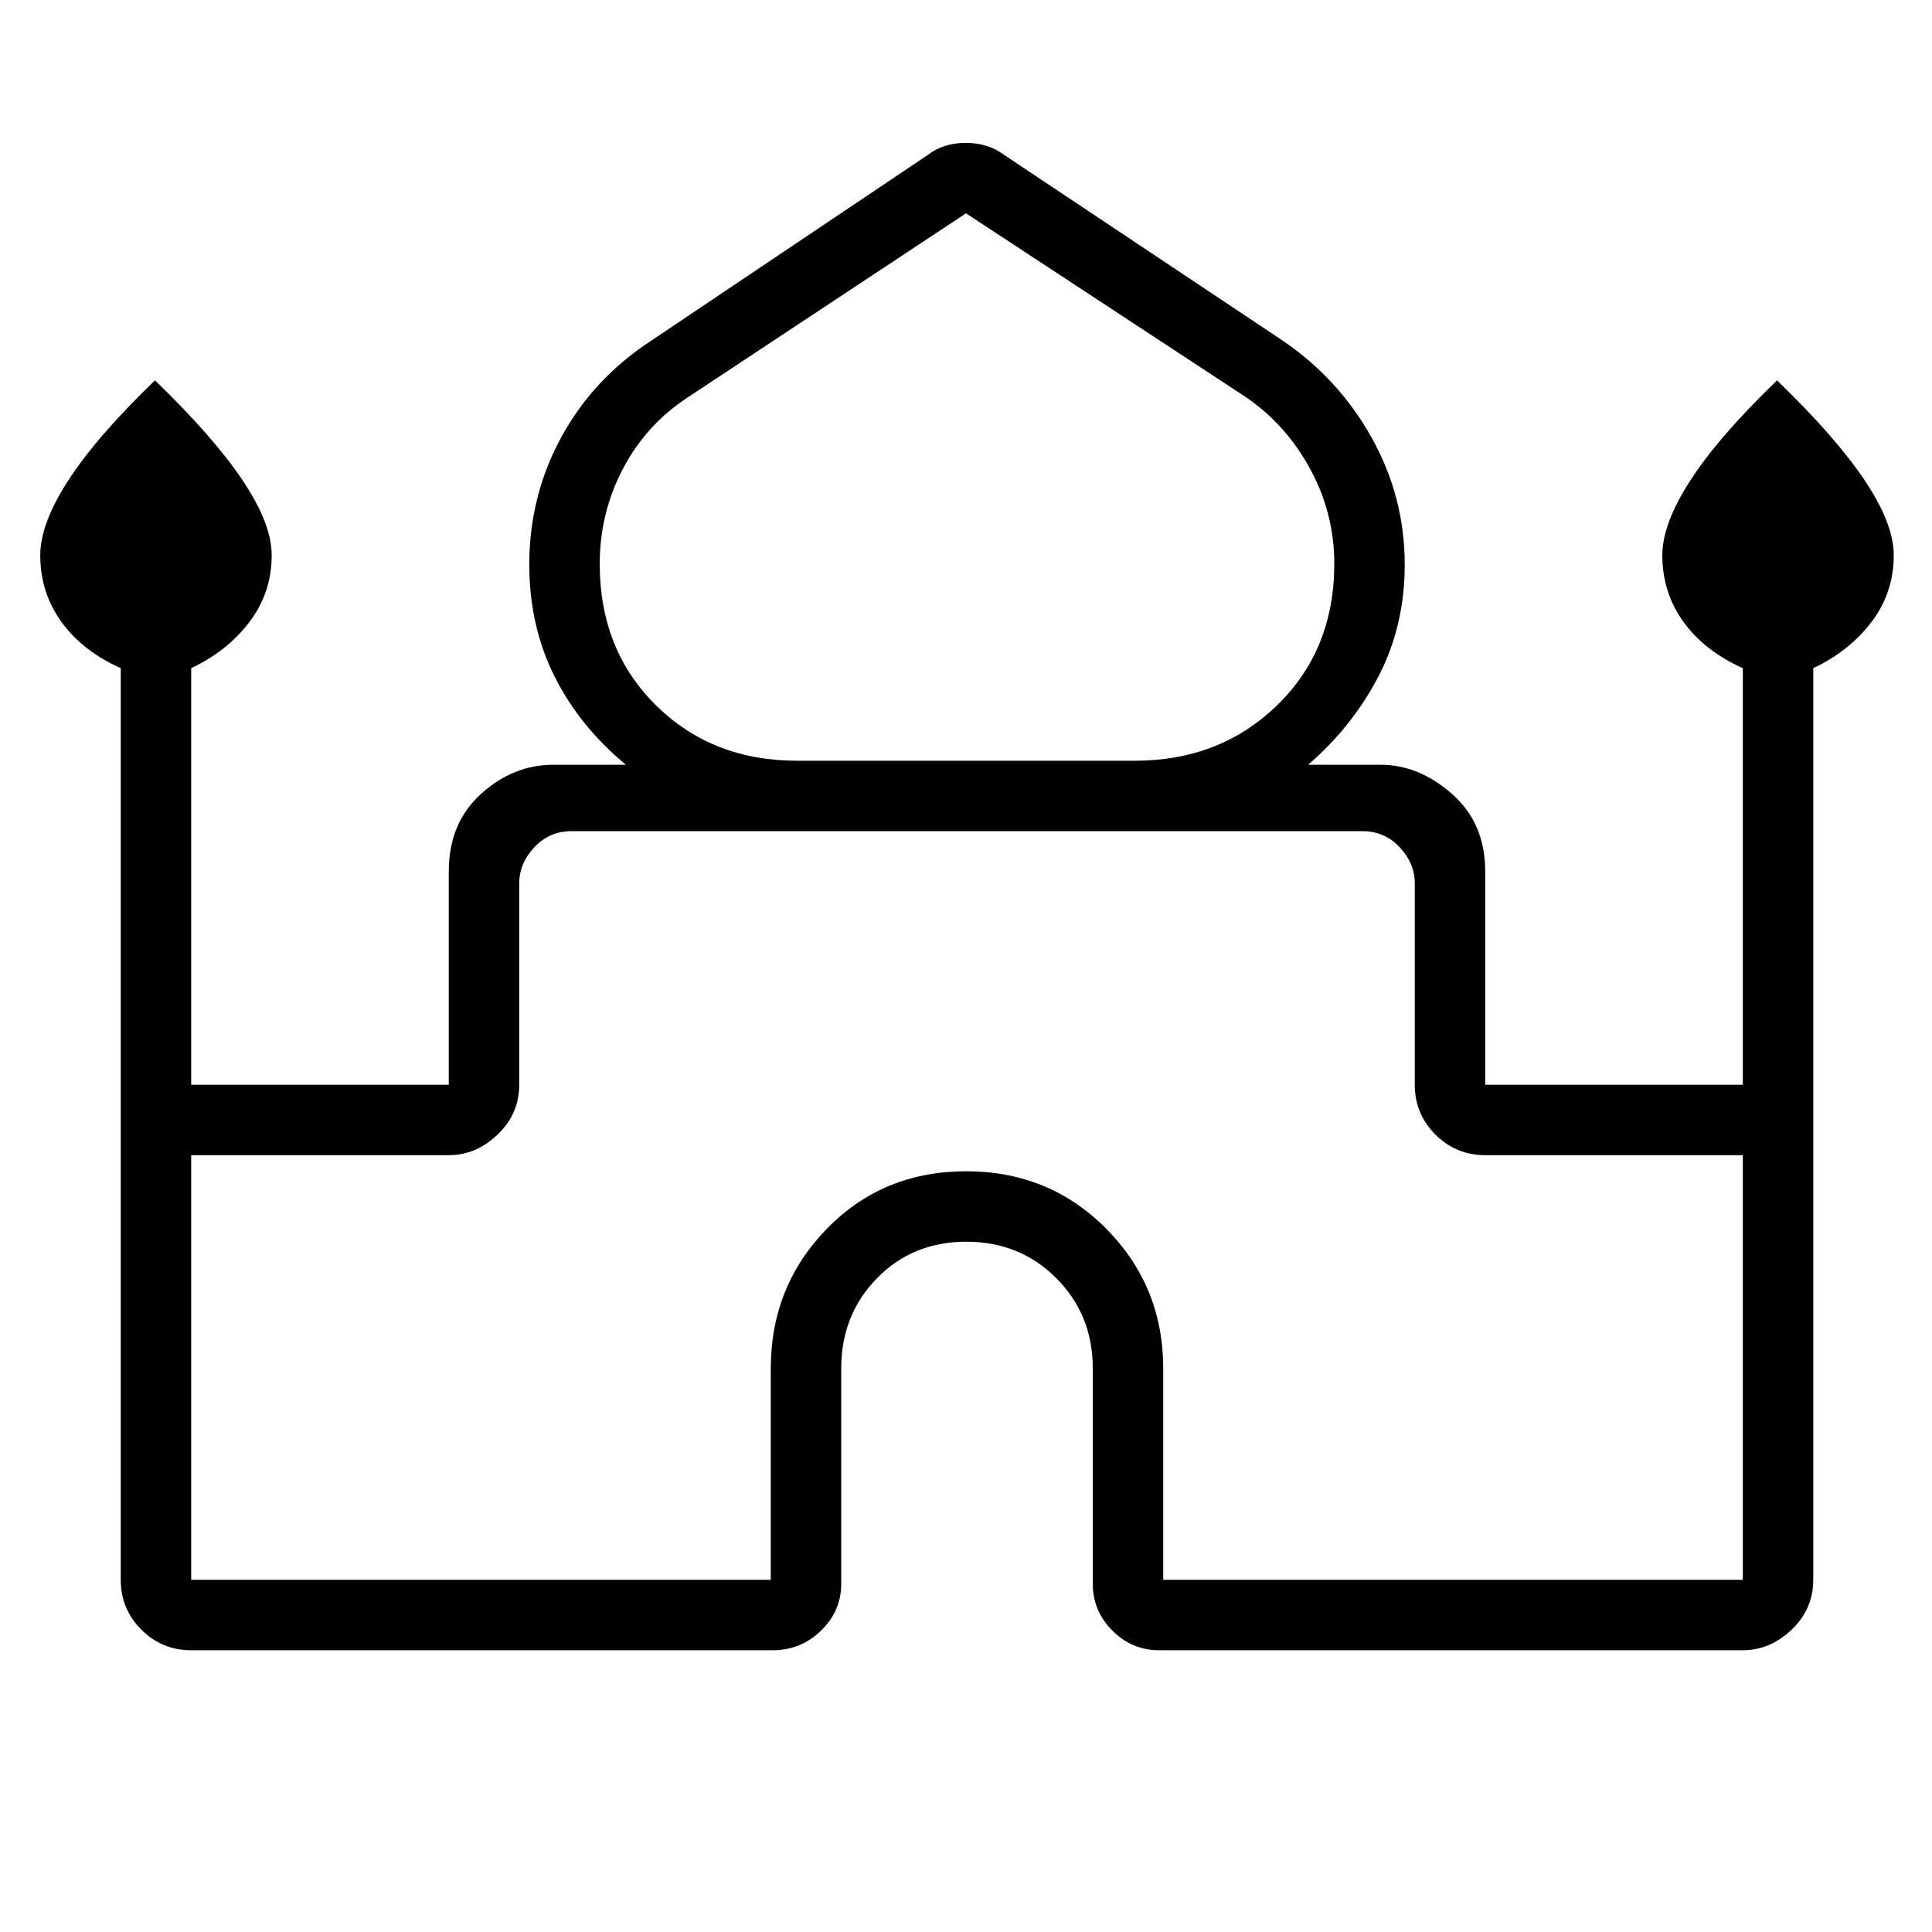 <svg xmlns="http://www.w3.org/2000/svg" height="48" viewBox="0 -960 960 960" width="48"><path d="M60-175v-453q-19-8.48-29.5-23.02Q20-665.55 20-684.13q0-15.67 14-37.27T77-771q29 28 43.5 49.6t14.5 37.27q0 18.58-11 33.11-11 14.54-29 23.02v207h128v-106q0-24 16-38.5t36-14.5h36q-23-19-35.5-44T263-679.46q0-34.17 15.96-63.4Q294.91-772.1 324-791l137-92q7.71-6 18.86-6 11.14 0 19.14 6l138 92q28.09 19.02 44.54 48.42Q698-713.17 698-679.43 698-649 685-624t-35 44h36q19 0 35.5 14.5T738-527v106h128v-207q-19-8.48-29.5-23.02-10.5-14.53-10.5-33.11 0-15.67 14-37.27t43-49.6q29 28 43.5 49.6t14.5 37.27q0 18.58-11 33.11-11 14.54-29 23.02v453q0 14.52-10.74 24.76Q879.53-140 866-140H576q-13.5 0-23.25-9.75T543-173v-107q0-26.7-18.1-44.85Q506.79-343 480.16-343q-26.64 0-44.4 18.15Q418-306.7 418-280v107q0 13.5-10.04 23.25Q397.93-140 384-140H95q-14.53 0-24.76-10.24Q60-160.48 60-175Zm336-407h168q42.21 0 70.61-27.58Q663-637.17 663-679.83 663-705 651-727t-31.79-35.58L480-854l-138.21 91.42Q321-749 309.5-727T298-679.83q0 42.66 27.89 70.25Q353.79-582 396-582ZM95-175h288v-105q0-40.83 27.85-69.42Q438.7-378 480.06-378q41.36 0 69.65 28.58Q578-320.83 578-280v105h288v-211H738q-14.53 0-24.76-10.24Q703-406.48 703-421v-100q0-10-7.5-18t-18.5-8H284q-11 0-18.5 8t-7.5 18v100q0 14.52-10.74 24.76Q236.52-386 223-386H95v211Zm385-372Zm0-35Zm0 2Z"/></svg>